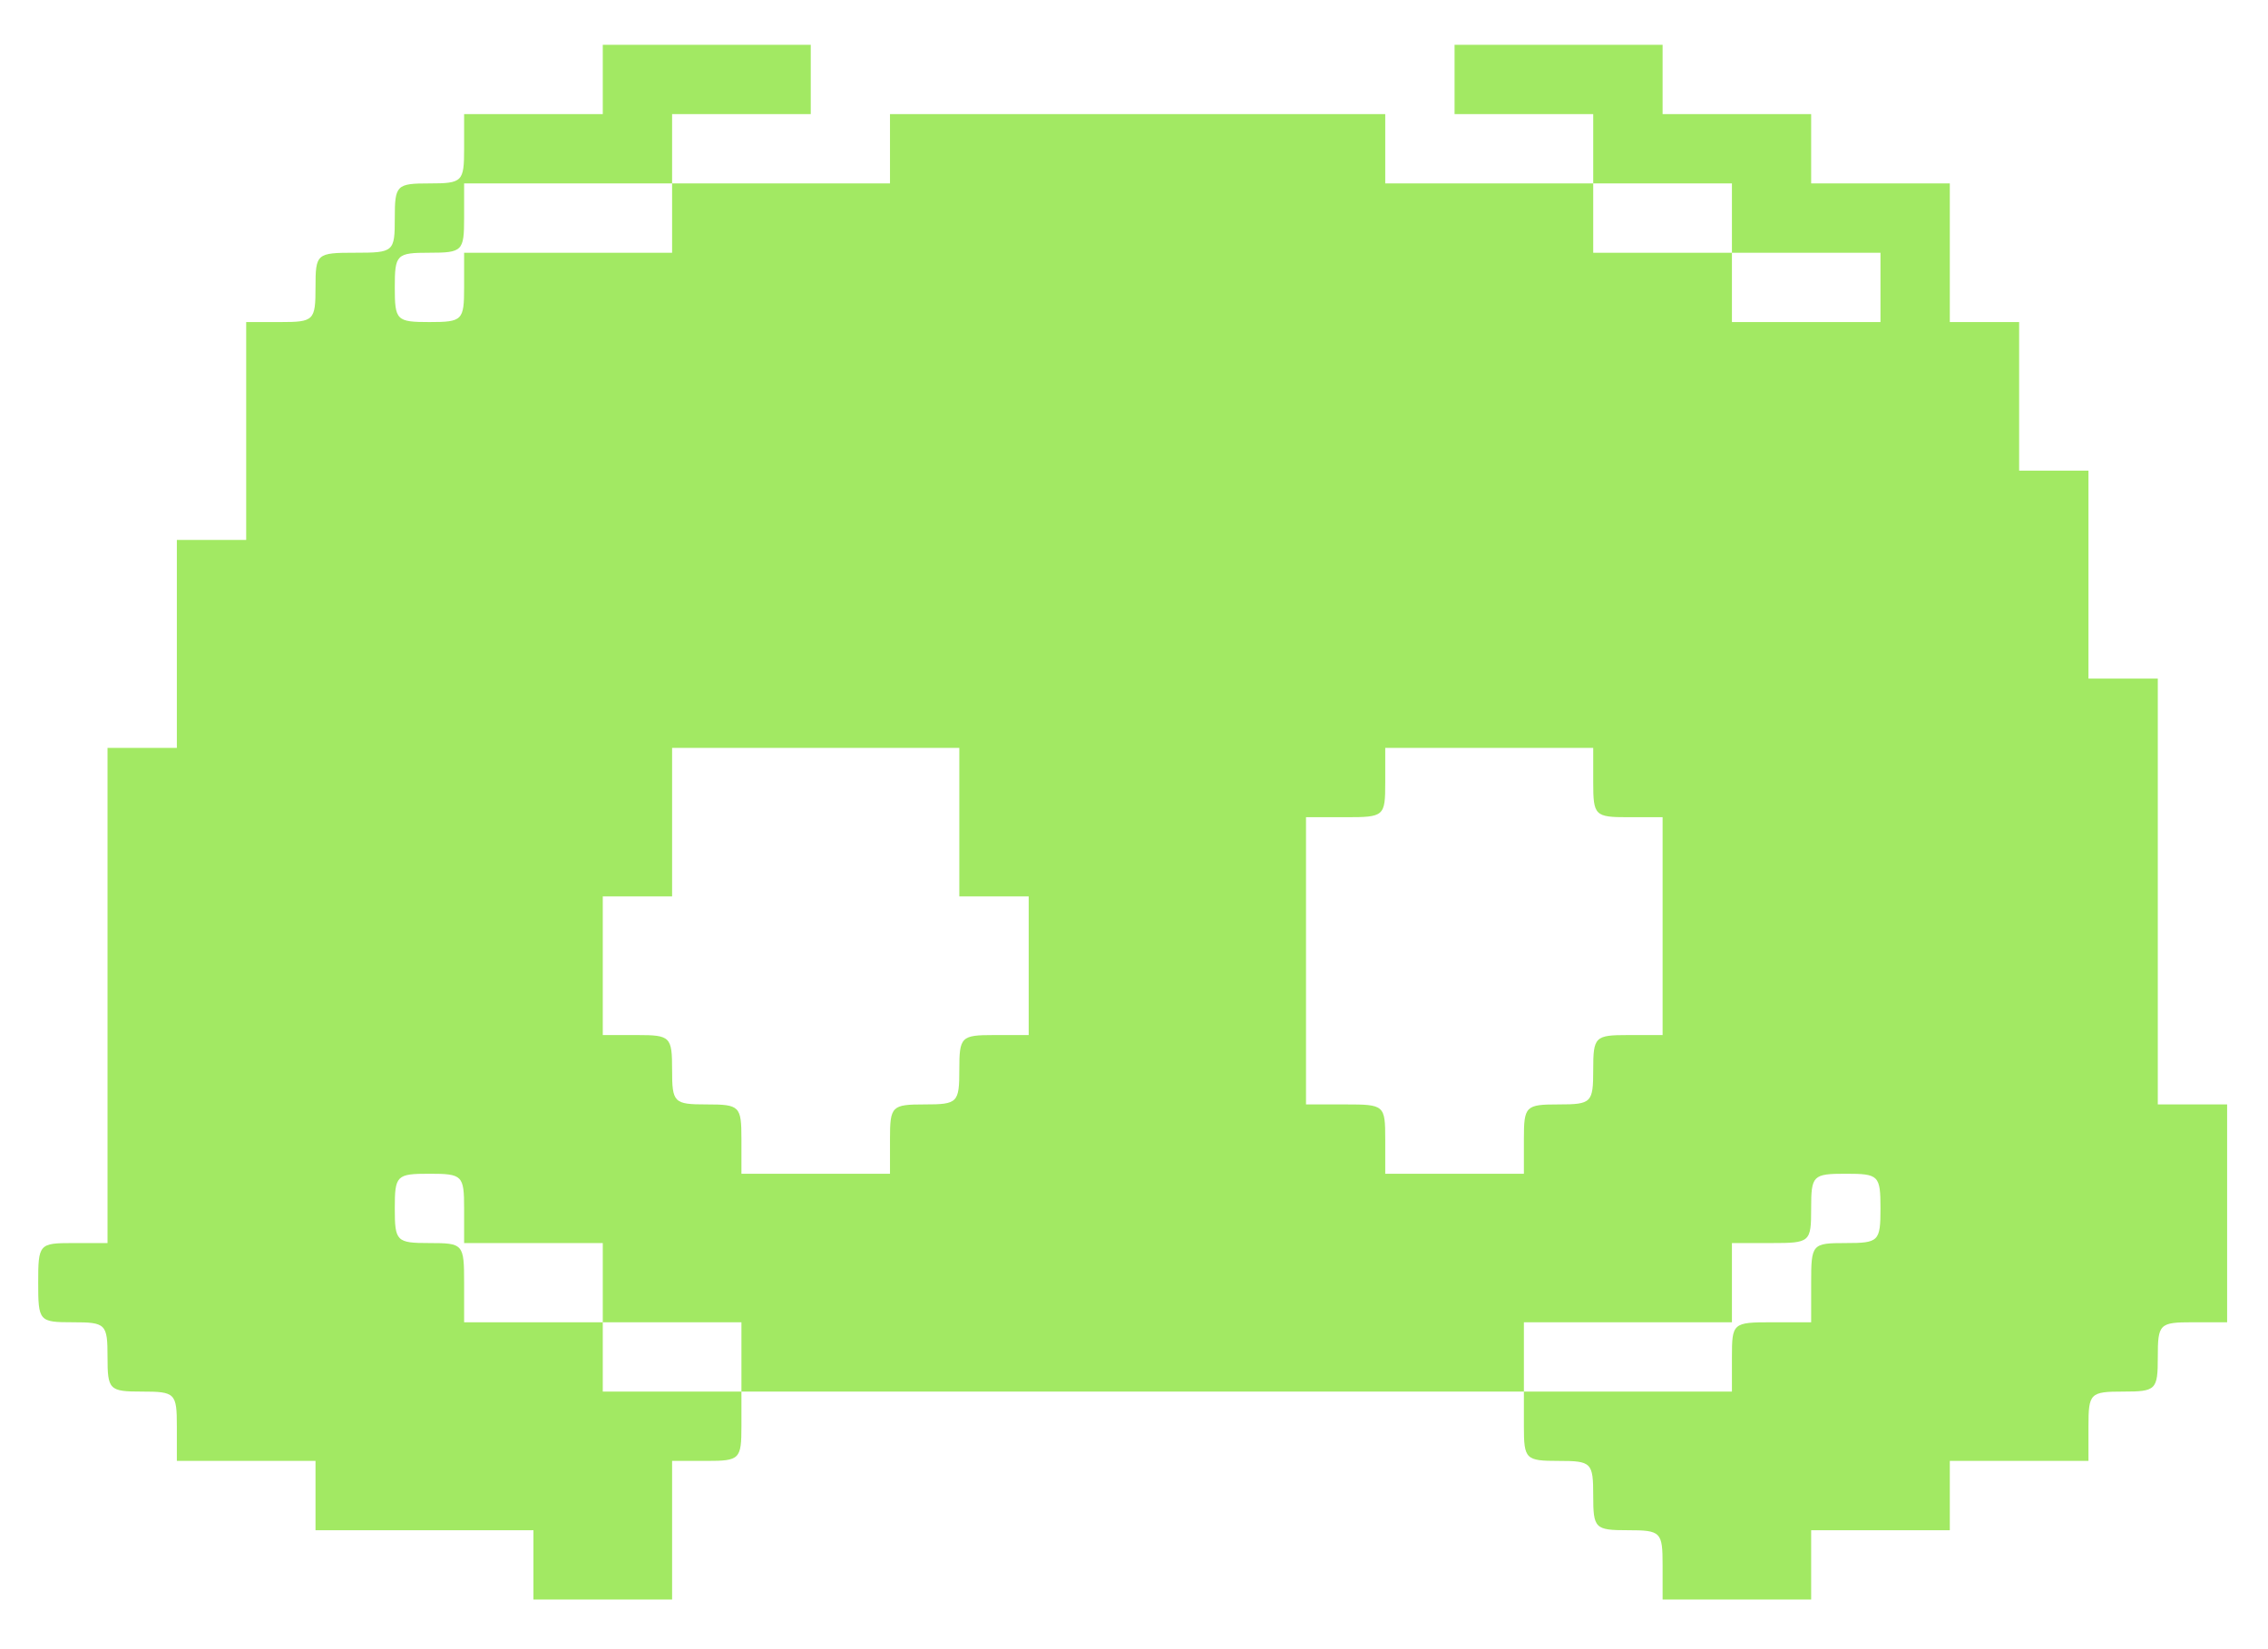<svg width="44" height="32" viewBox="0 0 44 32" fill="none" xmlns="http://www.w3.org/2000/svg">
<path fill-rule="evenodd" clip-rule="evenodd" d="M11.694 1.541V2.214H10.349H9.004V2.887C9.004 3.527 8.972 3.559 8.331 3.559C7.691 3.559 7.659 3.591 7.659 4.232C7.659 4.888 7.64 4.904 6.89 4.904C6.14 4.904 6.121 4.92 6.121 5.577C6.121 6.217 6.089 6.249 5.449 6.249H4.776V8.363V10.477H4.104H3.431V12.494V14.512H2.759H2.086V19.316V24.12H1.414C0.757 24.12 0.741 24.138 0.741 24.888C0.741 25.639 0.757 25.657 1.414 25.657C2.054 25.657 2.086 25.689 2.086 26.33C2.086 26.97 2.118 27.002 2.759 27.002C3.399 27.002 3.431 27.034 3.431 27.675V28.347H4.776H6.121V29.02V29.692H8.235H10.349V30.365V31.037H11.694H13.039V29.692V28.347H13.711C14.352 28.347 14.384 28.315 14.384 27.675V27.002H21.974H29.564V27.675C29.564 28.315 29.596 28.347 30.237 28.347C30.877 28.347 30.909 28.379 30.909 29.02C30.909 29.66 30.942 29.692 31.582 29.692C32.222 29.692 32.255 29.724 32.255 30.365V31.037H33.696H35.137V30.365V29.692H36.482H37.827V29.02V28.347H39.172H40.517V27.675C40.517 27.034 40.549 27.002 41.19 27.002C41.83 27.002 41.862 26.97 41.862 26.33C41.862 25.689 41.894 25.657 42.535 25.657H43.207V23.543V21.43H42.535H41.862V17.298V13.167H41.19H40.517V11.149V9.132H39.845H39.172V7.69V6.249H38.5H37.827V4.904V3.559H36.482H35.137V2.887V2.214H33.696H32.255V1.541V0.869H30.237H28.219V1.541V2.214H29.564H30.909V2.887V3.559H28.892H26.874V2.887V2.214H22.07H17.266V2.887V3.559H15.153H13.039V2.887V2.214H14.384H15.729V1.541V0.869H13.711H11.694V1.541ZM13.039 4.232V4.904H11.021H9.004V5.577C9.004 6.217 8.972 6.249 8.331 6.249C7.691 6.249 7.659 6.217 7.659 5.577C7.659 4.936 7.691 4.904 8.331 4.904C8.972 4.904 9.004 4.872 9.004 4.232V3.559H11.021H13.039V4.232ZM33.6 4.232V4.904H35.041H36.482V5.577V6.249H35.041H33.6V5.577V4.904H32.255H30.909V4.232V3.559H32.255H33.6V4.232ZM18.611 15.953V17.394H19.284H19.957V18.739V20.084H19.284C18.644 20.084 18.611 20.117 18.611 20.757C18.611 21.398 18.579 21.43 17.939 21.43C17.299 21.43 17.266 21.462 17.266 22.102V22.775H15.825H14.384V22.102C14.384 21.462 14.352 21.43 13.711 21.43C13.071 21.43 13.039 21.398 13.039 20.757C13.039 20.117 13.007 20.084 12.366 20.084H11.694V18.739V17.394H12.366H13.039V15.953V14.512H15.825H18.611V15.953ZM30.909 15.184C30.909 15.825 30.942 15.857 31.582 15.857H32.255V17.971V20.084H31.582C30.942 20.084 30.909 20.117 30.909 20.757C30.909 21.398 30.877 21.43 30.237 21.43C29.596 21.43 29.564 21.462 29.564 22.102V22.775H28.219H26.874V22.102C26.874 21.445 26.856 21.43 26.105 21.43H25.337V18.643V15.857H26.105C26.856 15.857 26.874 15.841 26.874 15.184V14.512H28.892H30.909V15.184ZM9.004 23.447V24.12H10.349H11.694V24.888V25.657H13.039H14.384V26.33V27.002H13.039H11.694V26.33V25.657H10.349H9.004V24.888C9.004 24.138 8.988 24.12 8.331 24.12C7.691 24.12 7.659 24.088 7.659 23.447C7.659 22.807 7.691 22.775 8.331 22.775C8.972 22.775 9.004 22.807 9.004 23.447ZM36.482 23.447C36.482 24.088 36.45 24.12 35.809 24.12C35.153 24.12 35.137 24.138 35.137 24.888V25.657H34.368C33.618 25.657 33.6 25.673 33.6 26.33V27.002H31.582H29.564V26.33V25.657H31.582H33.6V24.888V24.12H34.368C35.119 24.12 35.137 24.104 35.137 23.447C35.137 22.807 35.169 22.775 35.809 22.775C36.45 22.775 36.482 22.807 36.482 23.447Z" fill="#A2E963"/>
</svg>
